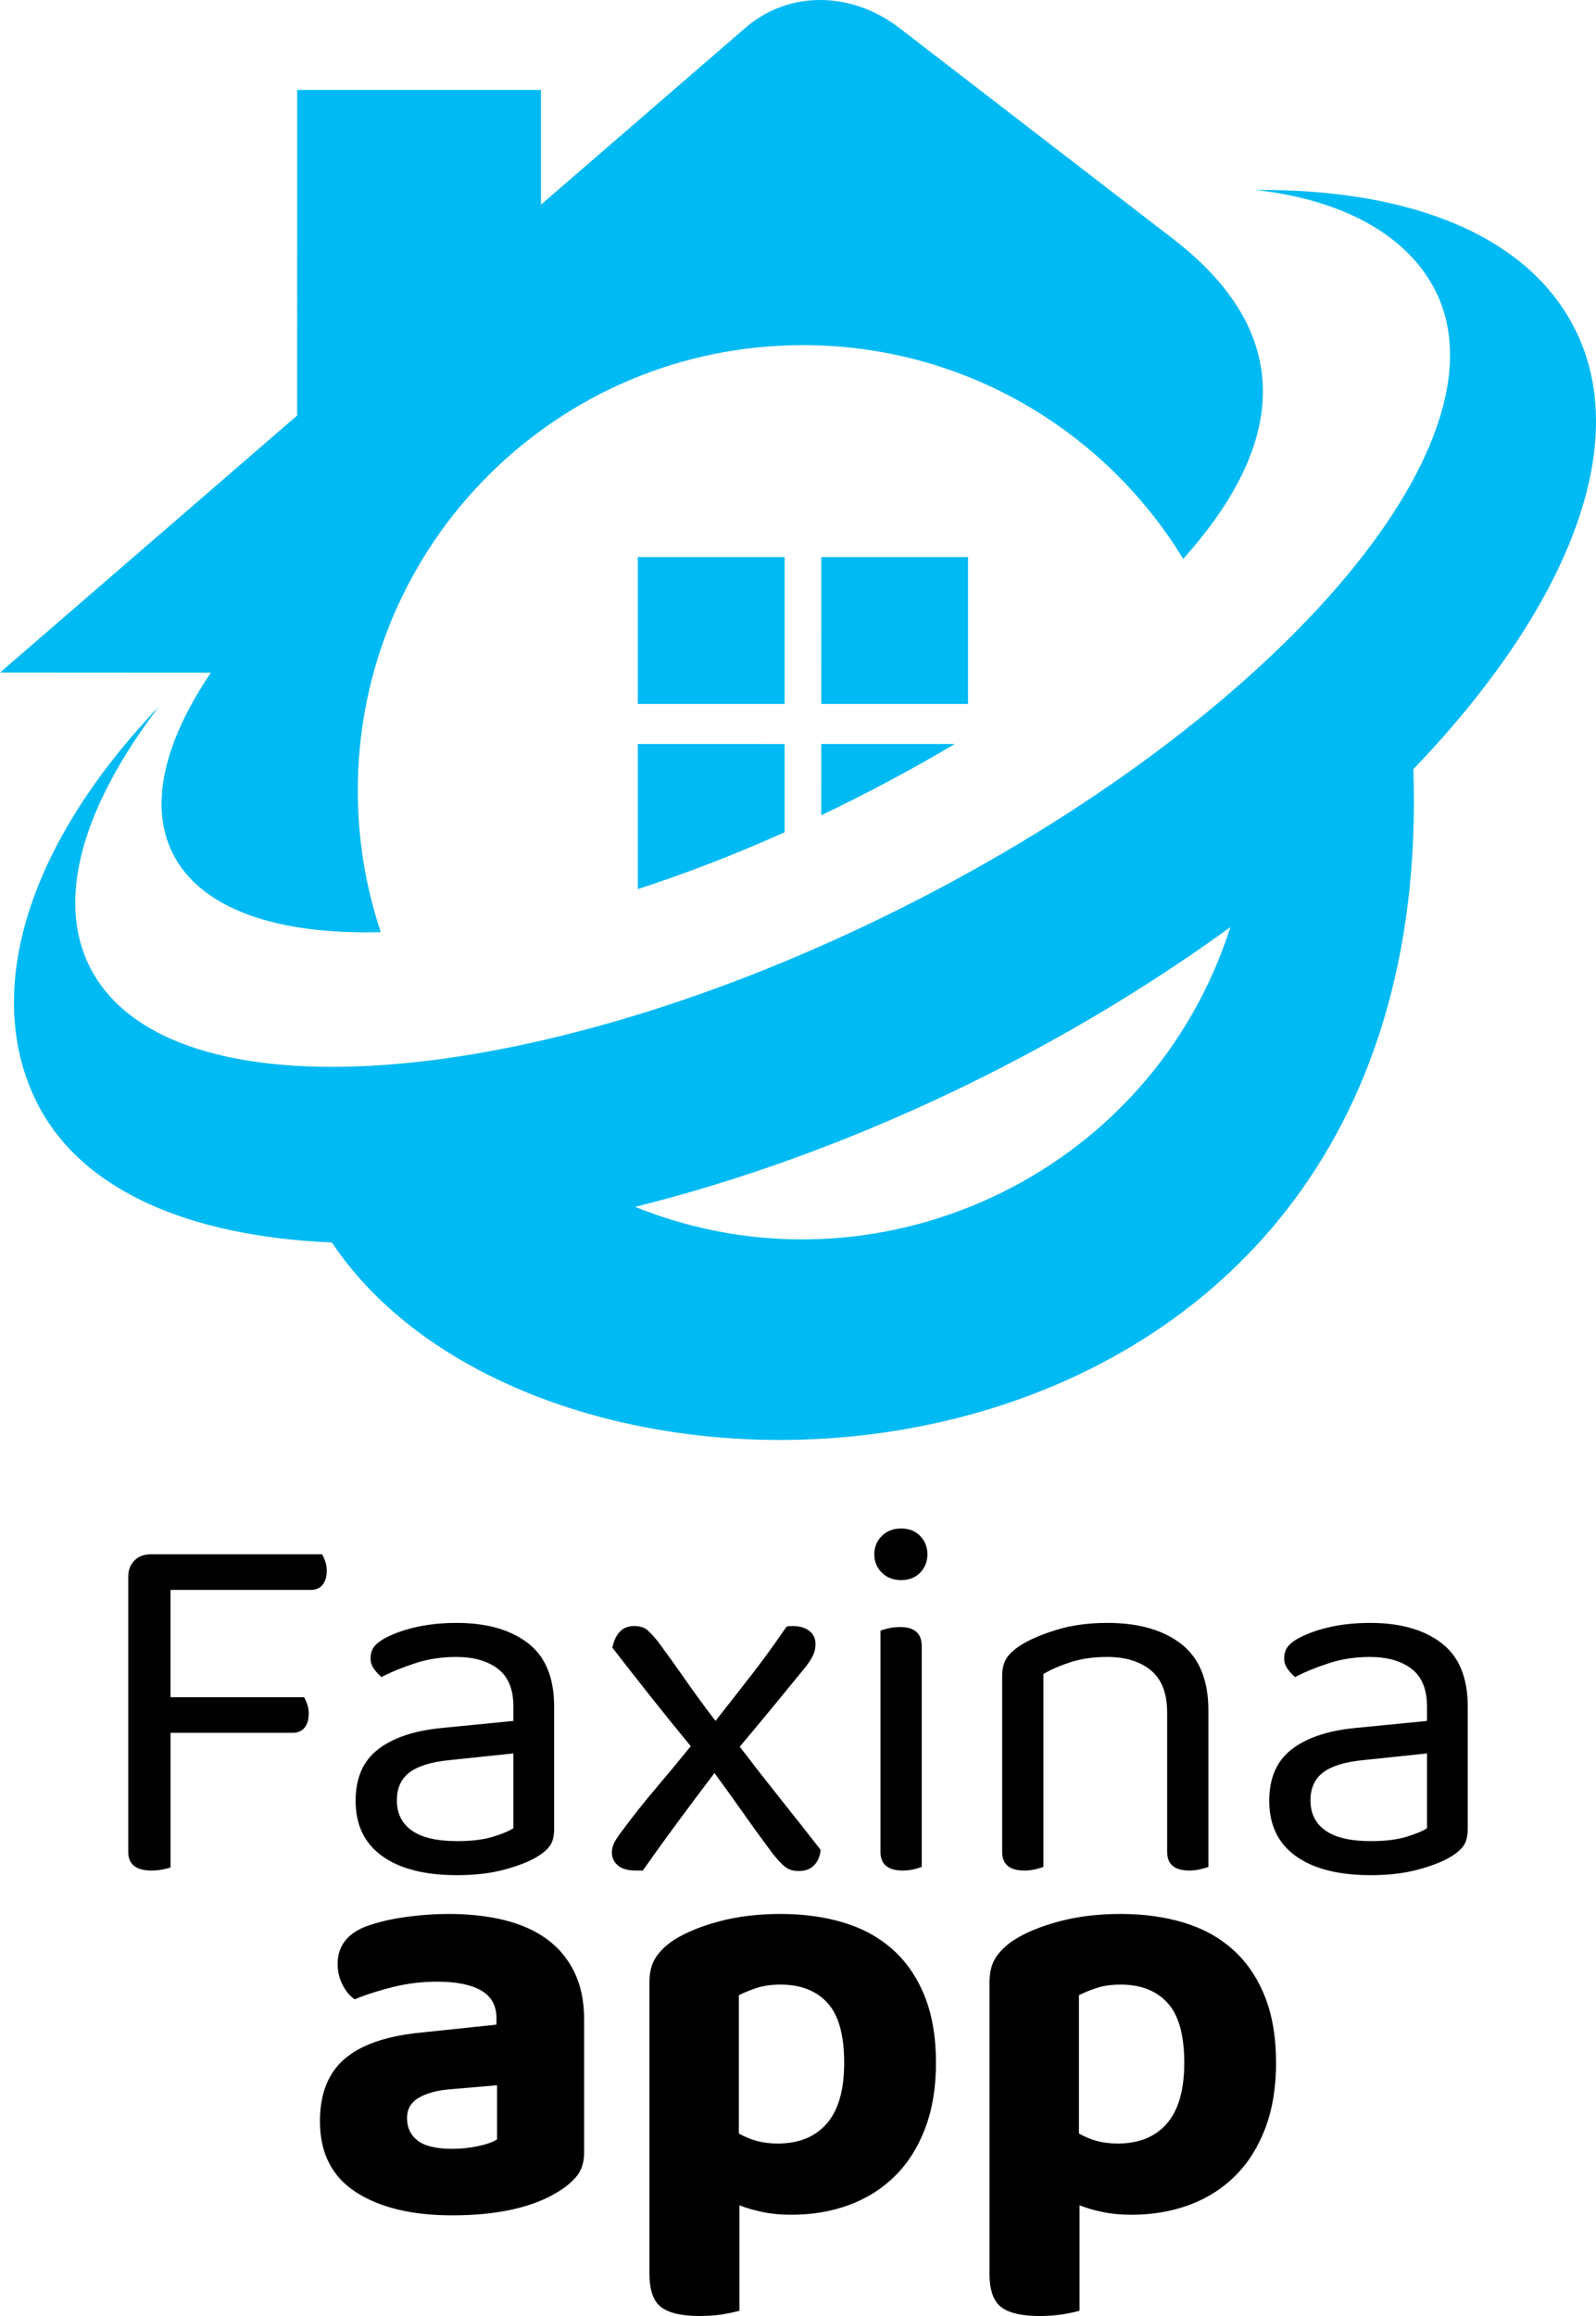 <?xml version="1.0" encoding="UTF-8"?>
<!DOCTYPE svg PUBLIC "-//W3C//DTD SVG 1.1//EN" "http://www.w3.org/Graphics/SVG/1.1/DTD/svg11.dtd">
<!-- Creator: CorelDRAW -->
<svg xmlns="http://www.w3.org/2000/svg" xml:space="preserve" width="75.623mm" height="109.684mm" version="1.1" style="shape-rendering:geometricPrecision; text-rendering:geometricPrecision; image-rendering:optimizeQuality; fill-rule:evenodd; clip-rule:evenodd"
viewBox="0 0 6866.66 9959.49"
 xmlns:xlink="http://www.w3.org/1999/xlink"
 xmlns:xodm="http://www.corel.com/coreldraw/odm/2003">
 <defs>
  <style type="text/css">
   <![CDATA[
    .fil0 {fill:#00BAF4}
    .fil1 {fill:black;fill-rule:nonzero}
   ]]>
  </style>
 </defs>
 <g id="Camada_x0020_1">
  <path class="fil0" d="M6776.57 1415.89c-199.46,-397.47 -696.68,-603.89 -1376.14,-598.96 380.99,41.79 656.71,197.05 775.85,434.35 332.19,661.7 -694.8,1848.73 -2293.65,2651.32 -1598.92,802.51 -3164.36,916.71 -3496.51,255.03 -148.22,-295.31 -25.81,-695.16 297.27,-1118.8 -587.92,615.83 -752.76,1248.22 -524.72,1702.56 189.23,376.88 653.33,575.58 1268.98,601.55 967.6,1446.11 4764.55,1217.81 4653.14,-2035.22 654.96,-682.1 948.42,-1388.73 695.79,-1891.83zm-3243.1 1611.25l631.47 0 0 -631.47 -631.49 -0.01 0.02 631.48zm-789.35 0.02l631.48 -0.02 -0.01 -631.48 -631.49 0.01 0.02 631.49zm-0.02 796.29c205.26,-66.69 417.12,-148.25 631.5,-244.33l-0.02 -379.7 -631.48 -0.04 0 624.06zm789.35 -317.45c195.51,-93.63 388.13,-196.17 574.5,-306.61l-574.48 0 -0.03 306.61zm1513.33 -2478.91l-1177.65 -907.05c-200.57,-154.44 -471.03,-165.56 -662.56,0.03l-879.1 760.01 0.01 -493.32 -1049.08 0 -0.02 1400.23 -1278.38 1105.2 907.02 0.51c-199.95,296.46 -267.59,570.4 -163.72,777.35 120.34,239.73 448.9,350.24 895,338.46 -64.18,-191.41 -98.96,-396.18 -98.95,-609.13 -0.02,-1057.74 857.45,-1915.25 1915.17,-1915.25 692.85,0 1299.71,367.93 1636.07,919.05 389.33,-433.13 537.13,-928.66 -43.81,-1376.09zm-2314.22 4162.79c899.26,-223.52 1810.67,-657.98 2561.08,-1203.06 -342.41,1072.76 -1529.26,1619.69 -2561.08,1203.06z"/>
  <path class="fil1" d="M1385.85 6683.98c4.43,7.39 8.87,17.37 13.3,29.95 4.44,12.57 6.66,26.25 6.66,41.03 0,25.14 -5.91,45.11 -17.74,59.89 -11.83,14.79 -28.84,22.18 -51.02,22.18l-603.38 0 0 461.41 574.54 0c4.44,7.39 8.87,17.37 13.31,29.95 4.43,12.57 6.66,26.25 6.66,41.03 0,25.14 -5.92,45.11 -17.75,59.89 -11.83,14.79 -28.84,22.18 -51.02,22.18l-525.73 0 0 578.98c-7.39,2.95 -18.85,5.91 -34.38,8.87 -15.53,2.96 -31.43,4.44 -47.7,4.44 -66.55,0 -99.82,-26.62 -99.82,-79.86l0 -1182.35c0,-29.58 8.87,-53.24 26.61,-70.99 17.75,-17.74 41.41,-26.61 70.99,-26.61l736.47 0zm581.19 1233.36c62.11,0 113.5,-6.28 154.17,-18.85 40.67,-12.58 69.87,-24.77 87.62,-36.6l0 -321.66 -275.07 28.84c-76.91,7.4 -133.84,24.77 -170.82,52.13 -36.97,27.36 -55.45,67.66 -55.45,120.9 0,56.2 21.44,99.45 64.33,129.76 42.89,30.32 107.95,45.47 195.21,45.47zm-2.22 -938.34c128.66,0 230.7,28.84 306.12,86.52 75.42,57.68 113.13,148.62 113.13,272.85l0 525.73c0,32.53 -6.28,57.3 -18.85,74.31 -12.58,17.01 -31.43,32.91 -56.57,47.7 -35.49,20.7 -82.45,38.82 -140.86,54.34 -58.41,15.53 -125.33,23.29 -200.75,23.29 -139.01,0 -246.6,-27.36 -322.76,-82.08 -76.16,-54.72 -114.24,-133.83 -114.24,-237.36 0,-97.6 31.8,-171.18 95.39,-220.72 63.59,-49.54 153.06,-80.22 268.41,-92.05l315 -31.06 0 -62.11c0,-73.94 -22.18,-127.92 -66.55,-161.94 -44.37,-34.01 -104.26,-51.02 -179.69,-51.02 -62.11,0 -120.52,8.87 -175.24,26.62 -54.72,17.74 -103.52,37.71 -146.41,59.89 -11.83,-10.35 -22.56,-22.18 -32.16,-35.49 -9.62,-13.31 -14.42,-28.09 -14.42,-44.37 0,-20.7 5.18,-37.71 15.53,-51.02 10.35,-13.31 26.61,-25.88 48.8,-37.71 39.93,-20.7 85.78,-36.6 137.54,-47.69 51.76,-11.1 107.95,-16.64 168.59,-16.64zm712.07 893.97c45.85,-62.11 93.91,-122.75 144.19,-181.89 50.28,-59.16 100.56,-119.79 150.84,-181.9 -62.11,-75.42 -119.79,-146.77 -173.02,-214.07 -53.24,-67.28 -107.95,-137.17 -164.15,-209.62 5.91,-29.57 16.63,-52.5 32.16,-68.76 15.53,-16.27 35.86,-24.41 61,-24.41 25.14,0 44.74,6.28 58.79,18.86 14.05,12.57 29.21,29.2 45.47,49.91 38.45,51.76 78.02,106.85 118.68,165.26 40.67,58.41 83.19,116.46 127.56,174.13 54.72,-69.5 106.47,-135.69 155.28,-198.53 48.8,-62.85 99.08,-131.99 150.84,-207.41 7.39,-1.48 15.53,-2.22 24.4,-2.22 31.06,0 55.46,7.03 73.2,21.08 17.75,14.05 26.62,32.91 26.62,56.57 0,16.26 -3.33,31.79 -9.99,46.58 -6.65,14.79 -17.37,31.8 -32.16,51.02 -45.85,56.2 -92.8,113.5 -140.86,171.91 -48.06,58.41 -95.76,115.73 -143.08,171.91 57.68,75.43 115.72,149.74 174.13,222.95 58.41,73.2 116.46,146.77 174.14,220.71 -2.96,28.1 -12.58,50.29 -28.84,66.55 -16.27,16.27 -37.71,24.41 -64.33,24.41 -25.14,0 -45.47,-6.28 -61,-18.86 -15.53,-12.57 -33.64,-32.16 -54.34,-58.79 -39.93,-53.24 -80.97,-109.81 -123.12,-169.7 -42.15,-59.89 -83.93,-117.93 -125.33,-174.13 -51.76,68.03 -103.89,137.53 -156.39,208.52 -52.5,70.99 -103.15,141.23 -151.96,210.74l-31.05 0c-34.01,0 -59.52,-7.4 -76.53,-22.19 -17.01,-14.78 -25.52,-33.27 -25.52,-55.45 0,-11.83 2.59,-24.04 7.76,-36.6 5.18,-12.57 17.38,-31.43 36.6,-56.57zm1288.83 155.28c-7.39,2.96 -18.49,6.29 -33.27,9.99 -14.79,3.7 -31.06,5.55 -48.81,5.55 -63.59,0 -95.39,-26.62 -95.39,-79.86l0 -951.65c7.39,-2.96 18.86,-6.28 34.39,-9.98 15.53,-3.7 32.16,-5.55 49.9,-5.55 62.12,0 93.17,27.36 93.17,82.08l0 949.42zm-204.09 -1344.27c0,-31.06 10.72,-57.3 32.17,-78.75 21.44,-21.45 49.17,-32.16 83.18,-32.16 34.01,0 61.37,10.71 82.08,32.16 20.7,21.45 31.05,47.69 31.05,78.75 0,31.05 -10.35,57.3 -31.05,78.74 -20.7,21.45 -48.06,32.17 -82.08,32.17 -34.01,0 -61.75,-10.72 -83.18,-32.17 -21.45,-21.44 -32.17,-47.69 -32.17,-78.74zm1259.99 681.01c0,-82.82 -23.3,-143.45 -69.88,-181.9 -46.58,-38.45 -109.06,-57.68 -187.44,-57.68 -59.16,0 -111.66,7.4 -157.5,22.18 -45.84,14.79 -85.03,31.8 -117.56,51.02l0 829.64c-7.4,2.96 -18.49,6.29 -33.28,9.99 -14.79,3.7 -31.05,5.55 -48.81,5.55 -63.59,0 -95.38,-26.62 -95.38,-79.86l0 -756.44c0,-31.05 6.28,-56.56 18.85,-76.53 12.57,-19.97 34.39,-39.56 65.44,-58.79 38.45,-23.66 89.47,-45.1 153.06,-64.33 63.59,-19.22 135.31,-28.84 215.17,-28.84 134.58,0 240.68,30.32 318.32,90.96 77.64,60.63 116.46,156.02 116.46,286.15l0 672.14c-7.4,2.96 -18.86,6.29 -34.39,9.99 -15.53,3.7 -31.43,5.55 -47.7,5.55 -63.59,0 -95.38,-26.62 -95.38,-79.86l0 -598.94zm876.21 552.35c62.11,0 113.5,-6.28 154.17,-18.85 40.67,-12.58 69.87,-24.77 87.62,-36.6l0 -321.66 -275.07 28.84c-76.9,7.4 -133.83,24.77 -170.81,52.13 -36.97,27.36 -55.45,67.66 -55.45,120.9 0,56.2 21.44,99.45 64.33,129.76 42.89,30.32 107.95,45.47 195.2,45.47zm-2.22 -938.34c128.66,0 230.7,28.84 306.12,86.52 75.42,57.68 113.13,148.62 113.13,272.85l0 525.73c0,32.53 -6.28,57.3 -18.85,74.31 -12.58,17.01 -31.43,32.91 -56.57,47.7 -35.49,20.7 -82.45,38.82 -140.86,54.34 -58.41,15.53 -125.33,23.29 -200.75,23.29 -139,0 -246.59,-27.36 -322.75,-82.08 -76.16,-54.72 -114.24,-133.83 -114.24,-237.36 0,-97.6 31.8,-171.18 95.39,-220.72 63.59,-49.54 153.06,-80.22 268.4,-92.05l315 -31.06 0 -62.11c0,-73.94 -22.18,-127.92 -66.55,-161.94 -44.37,-34.01 -104.26,-51.02 -179.69,-51.02 -62.11,0 -120.51,8.87 -175.23,26.62 -54.72,17.74 -103.52,37.71 -146.41,59.89 -11.83,-10.35 -22.56,-22.18 -32.16,-35.49 -9.62,-13.31 -14.42,-28.09 -14.42,-44.37 0,-20.7 5.18,-37.71 15.53,-51.02 10.35,-13.31 26.61,-25.88 48.8,-37.71 39.93,-20.7 85.78,-36.6 137.54,-47.69 51.76,-11.1 107.95,-16.64 168.58,-16.64z"/>
  <path class="fil1" d="M1946.11 9240.57c37.13,0 73.83,-3.8 110.12,-11.4 36.28,-7.59 63.72,-17.3 82.28,-29.11l0 -232.89 -207.58 17.72c-54,5.07 -97.46,17.3 -130.36,36.71 -32.91,19.4 -49.36,48.52 -49.36,87.33 0,40.5 15.18,72.57 45.56,96.2 30.37,23.63 80.16,35.44 149.35,35.44zm-15.19 -1010.04c87.76,0 167.5,8.86 239.23,26.58 71.72,17.72 132.9,45.15 183.53,82.28 50.62,37.13 89.87,84.38 117.71,141.76 27.85,57.38 41.77,124.88 41.77,202.52l0 572.1c0,43.88 -11.39,78.9 -34.17,105.06 -22.78,26.16 -50.21,48.52 -82.28,67.08 -52.31,32.06 -116.44,56.53 -192.39,73.41 -75.94,16.87 -162.01,25.32 -258.2,25.32 -173.82,0 -312.2,-33.33 -415.15,-99.99 -102.94,-66.67 -154.42,-168.35 -154.42,-305.04 0,-116.44 34.6,-205.05 103.8,-265.8 69.19,-60.76 175.51,-98.72 318.96,-113.91l336.67 -35.44 0 -27.85c0,-54 -21.94,-93.66 -65.81,-118.98 -43.88,-25.32 -107.16,-37.96 -189.86,-37.96 -64.13,0 -127,7.59 -188.6,22.78 -61.6,15.18 -116.86,32.91 -165.8,53.16 -20.26,-13.5 -37.56,-34.17 -51.89,-62.02 -14.35,-27.85 -21.52,-57.8 -21.52,-89.87 0,-74.26 38.82,-127.41 116.44,-159.48 48.94,-18.56 105.9,-32.48 170.87,-41.77 64.98,-9.28 128.68,-13.92 191.12,-13.92zm1473.29 1293.56c-43.88,0 -84.37,-3.8 -121.5,-11.4 -37.13,-7.59 -70.88,-17.3 -101.26,-29.11l0 453.13c-16.87,5.06 -40.5,10.12 -70.88,15.19 -30.37,5.06 -64.12,7.59 -101.25,7.59 -75.95,0 -130.79,-12.66 -164.54,-37.97 -33.75,-25.32 -50.63,-73.41 -50.63,-144.29l0 -1253.06c0,-43.88 9.28,-79.73 27.85,-107.58 18.56,-27.85 44.72,-52.74 78.47,-74.68 50.63,-32.07 115.6,-58.65 194.92,-79.74 79.32,-21.09 167.07,-31.64 263.26,-31.64 97.88,0 187.75,12.24 269.6,36.71 81.85,24.46 152.31,62.86 211.38,115.17 59.07,52.32 105.05,118.98 137.96,199.98 32.92,81.01 49.37,177.2 49.37,288.59 0,106.32 -15.61,200.41 -46.84,282.26 -31.22,81.85 -74.68,150.2 -130.36,205.04 -55.7,54.85 -121.51,96.2 -197.46,124.04 -75.94,27.84 -158.63,41.77 -248.08,41.77zm-58.22 -306.3c91.14,0 161.59,-28.69 211.38,-86.07 49.79,-57.38 74.68,-144.29 74.68,-260.74 0,-119.82 -24.04,-205.89 -72.14,-258.2 -48.1,-52.32 -115.18,-78.48 -201.25,-78.48 -38.81,0 -72.57,4.65 -101.25,13.93 -28.69,9.28 -54.85,19.83 -78.48,31.64l0 594.88c23.63,13.5 48.94,24.05 75.95,31.64 27,7.6 57.38,11.4 91.13,11.4zm1521.38 306.3c-43.88,0 -84.37,-3.8 -121.5,-11.4 -37.13,-7.59 -70.88,-17.3 -101.26,-29.11l0 453.13c-16.87,5.06 -40.5,10.12 -70.88,15.19 -30.37,5.06 -64.12,7.59 -101.25,7.59 -75.95,0 -130.79,-12.66 -164.54,-37.97 -33.75,-25.32 -50.63,-73.41 -50.63,-144.29l0 -1253.06c0,-43.88 9.28,-79.73 27.85,-107.58 18.56,-27.85 44.72,-52.74 78.47,-74.68 50.63,-32.07 115.6,-58.65 194.92,-79.74 79.32,-21.09 167.07,-31.64 263.26,-31.64 97.88,0 187.75,12.24 269.6,36.71 81.85,24.46 152.31,62.86 211.38,115.17 59.07,52.32 105.05,118.98 137.96,199.98 32.92,81.01 49.37,177.2 49.37,288.59 0,106.32 -15.61,200.41 -46.84,282.26 -31.22,81.85 -74.68,150.2 -130.36,205.04 -55.7,54.85 -121.51,96.2 -197.46,124.04 -75.94,27.84 -158.63,41.77 -248.08,41.77zm-58.22 -306.3c91.14,0 161.59,-28.69 211.38,-86.07 49.79,-57.38 74.68,-144.29 74.68,-260.74 0,-119.82 -24.04,-205.89 -72.14,-258.2 -48.1,-52.32 -115.18,-78.48 -201.25,-78.48 -38.81,0 -72.57,4.65 -101.25,13.93 -28.69,9.28 -54.85,19.83 -78.48,31.64l0 594.88c23.63,13.5 48.94,24.05 75.95,31.64 27,7.6 57.38,11.4 91.13,11.4z"/>
 </g>
</svg>
